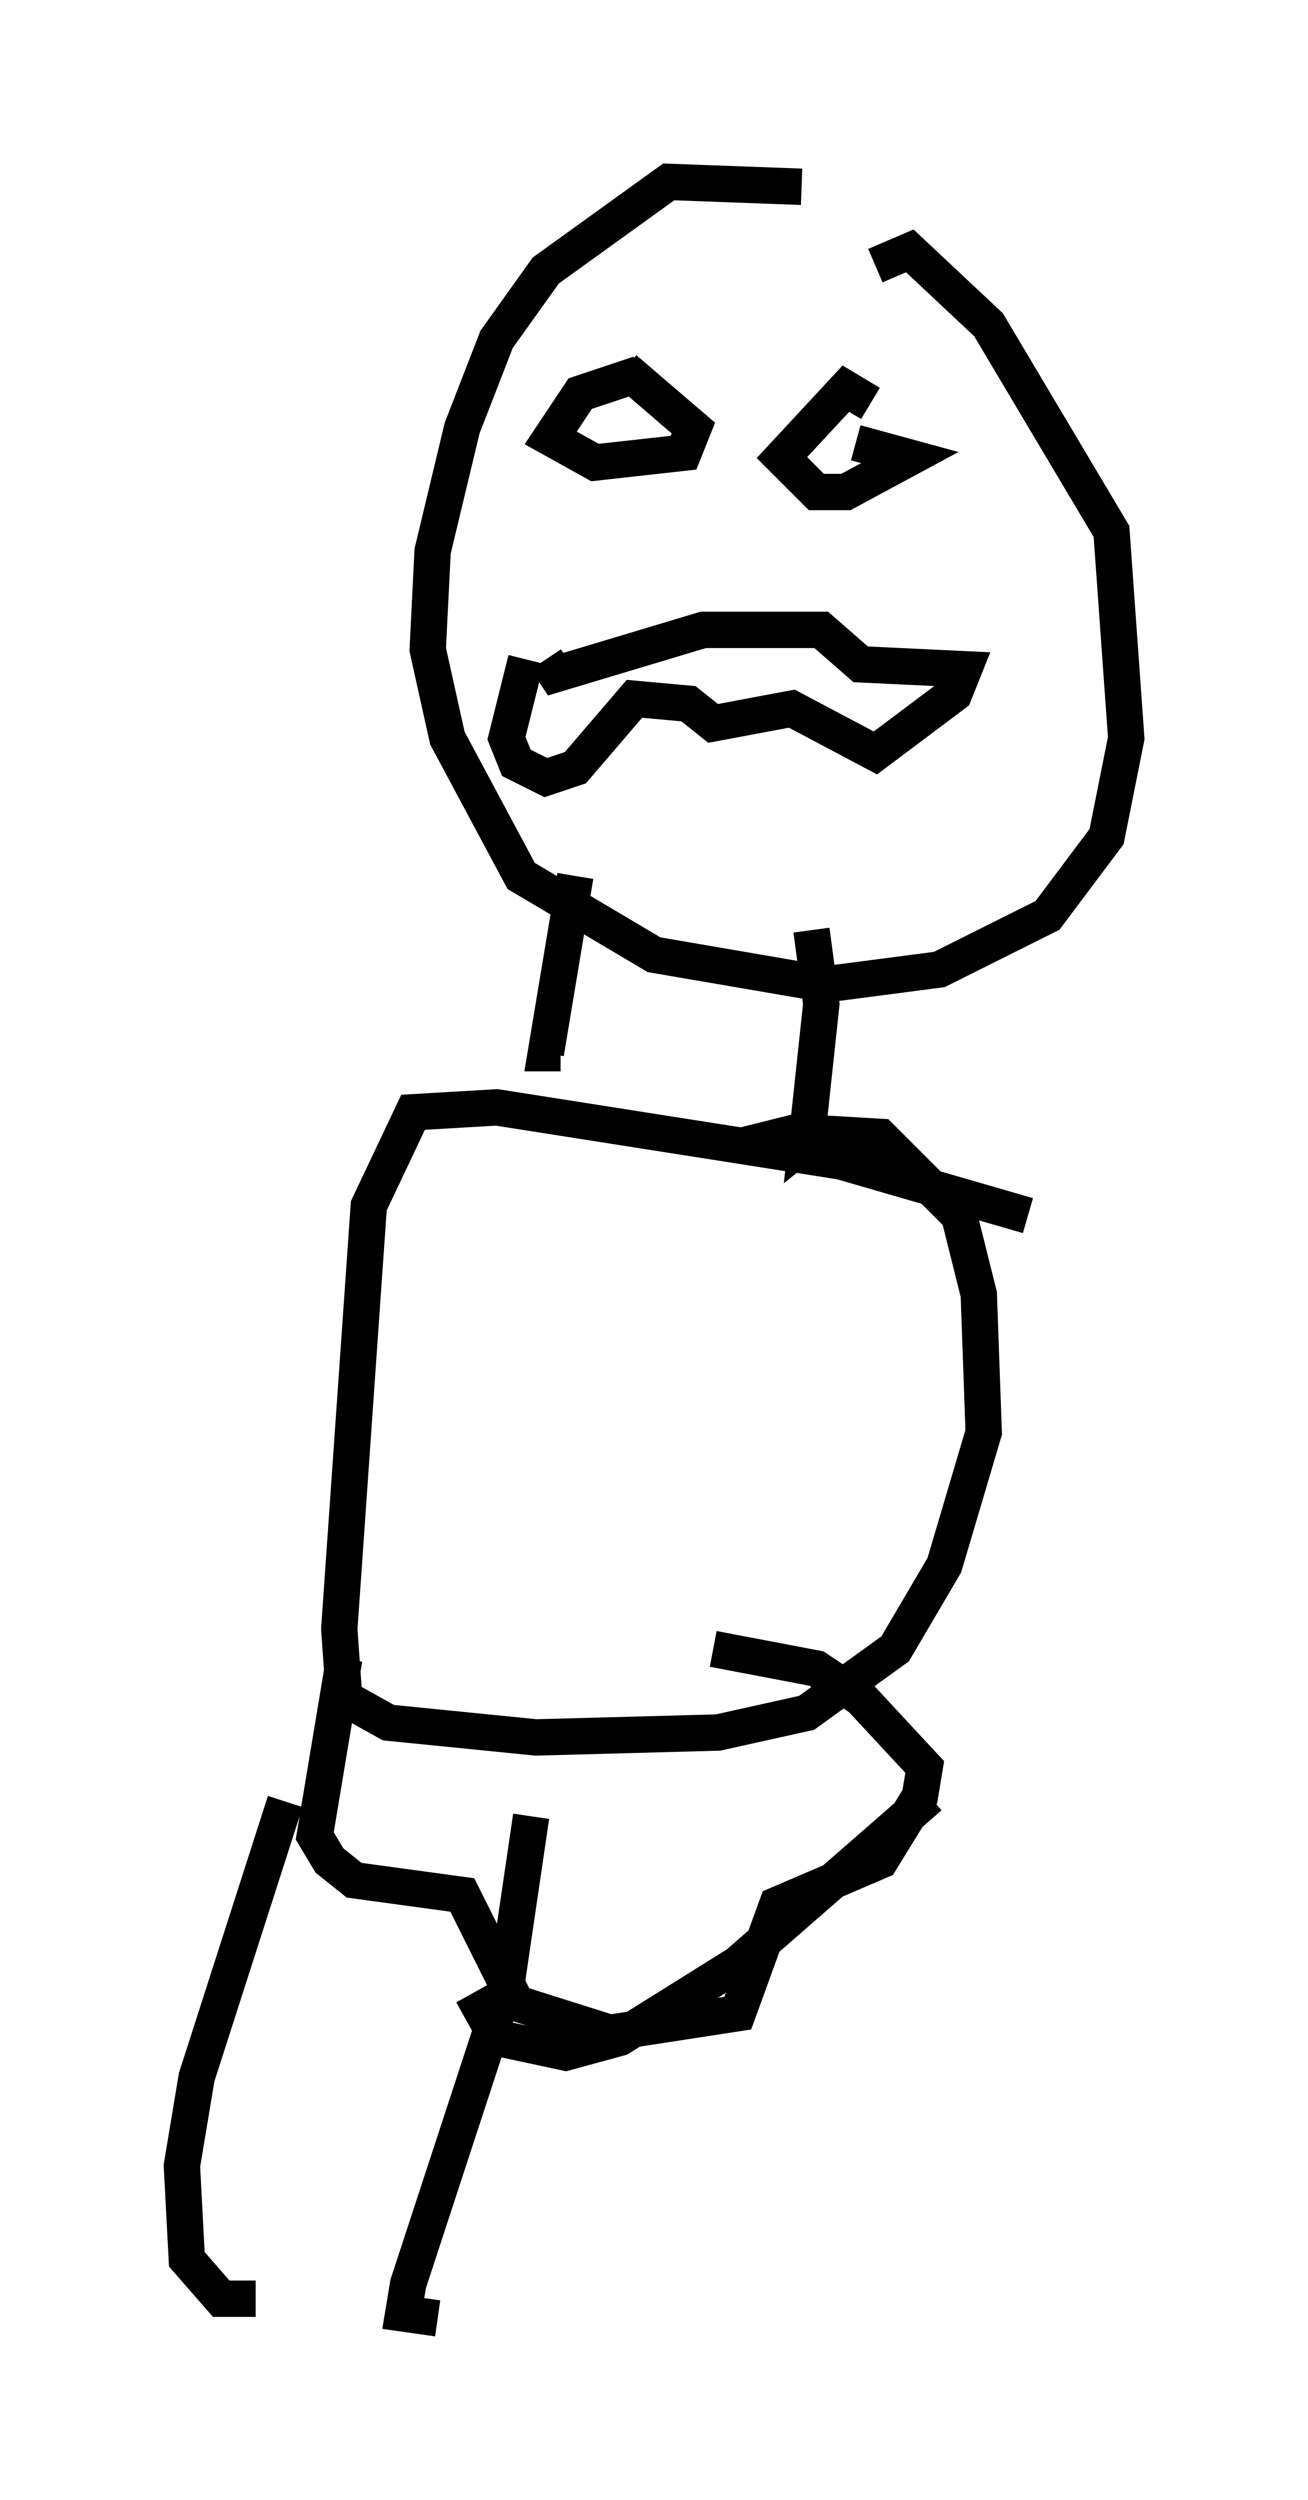 <?xml version="1.0" encoding="utf-8" ?>
<svg baseProfile="full" height="68.727" version="1.1" width="35.981" xmlns="http://www.w3.org/2000/svg" xmlns:ev="http://www.w3.org/2001/xml-events" xmlns:xlink="http://www.w3.org/1999/xlink"><defs /><rect fill="white" height="68.727" width="35.981" x="0" y="0" /><path d="M25.162, 7.571 m-3.112, -2.436 l-3.654, -0.135 -3.383, 2.436 l-1.353, 1.894 -0.947, 2.436 l-0.812, 3.383 -0.135, 2.706 l0.541, 2.436 2.03, 3.789 l3.654, 2.165 4.736, 0.812 l3.112, -0.406 2.977, -1.488 l1.624, -2.165 0.541, -2.706 l-0.406, -5.683 -3.383, -5.683 l-2.165, -2.03 -0.947, 0.406 m-9.607, 10.825 l-0.541, 2.165 0.271, 0.677 l0.812, 0.406 0.812, -0.271 l1.624, -1.894 1.488, 0.135 l0.677, 0.541 2.165, -0.406 l2.3, 1.218 2.165, -1.624 l0.271, -0.677 -2.842, -0.135 l-1.083, -0.947 -3.248, 0.0 l-4.059, 1.218 -0.271, -0.406 m2.571, -7.848 l-1.624, 0.541 -0.812, 1.218 l1.218, 0.677 2.436, -0.271 l0.271, -0.677 -1.894, -1.624 m6.766, 0.947 l-0.677, -0.406 -1.759, 1.894 l0.947, 0.947 0.812, 0.0 l1.759, -0.947 -1.488, -0.406 m-7.713, 11.908 l-0.812, 4.871 0.406, 0.0 m6.901, -3.383 l0.271, 2.03 -0.406, 3.789 l0.677, -0.541 m5.413, 2.571 l-5.142, -1.488 -9.472, -1.488 l-2.3, 0.135 -1.218, 2.571 l-0.812, 11.637 0.135, 1.894 l1.218, 0.677 4.059, 0.406 l5.007, -0.135 2.436, -0.541 l2.436, -1.759 1.353, -2.3 l1.083, -3.654 -0.135, -3.789 l-0.541, -2.165 -2.165, -2.165 l-2.3, -0.135 -1.624, 0.406 m-10.825, 14.073 l-0.812, 4.871 0.406, 0.677 l0.677, 0.541 2.977, 0.406 l1.488, 2.977 2.571, 0.812 l3.518, -0.541 1.083, -2.977 l2.842, -1.218 1.083, -1.759 l0.135, -0.812 -1.759, -1.894 l-1.218, -0.812 -2.842, -0.541 m-11.773, 4.195 l-2.436, 7.578 -0.406, 2.436 l0.135, 2.571 0.947, 1.083 l0.947, 0.0 m7.578, -13.261 l-0.677, 4.601 -2.706, 8.254 l-0.135, 0.812 0.947, 0.135 m13.532, -14.344 l-5.277, 4.601 -3.248, 2.03 l-1.488, 0.406 -1.894, -0.406 l-0.677, -1.218 " fill="none" stroke="black" stroke-width="1" /></svg>